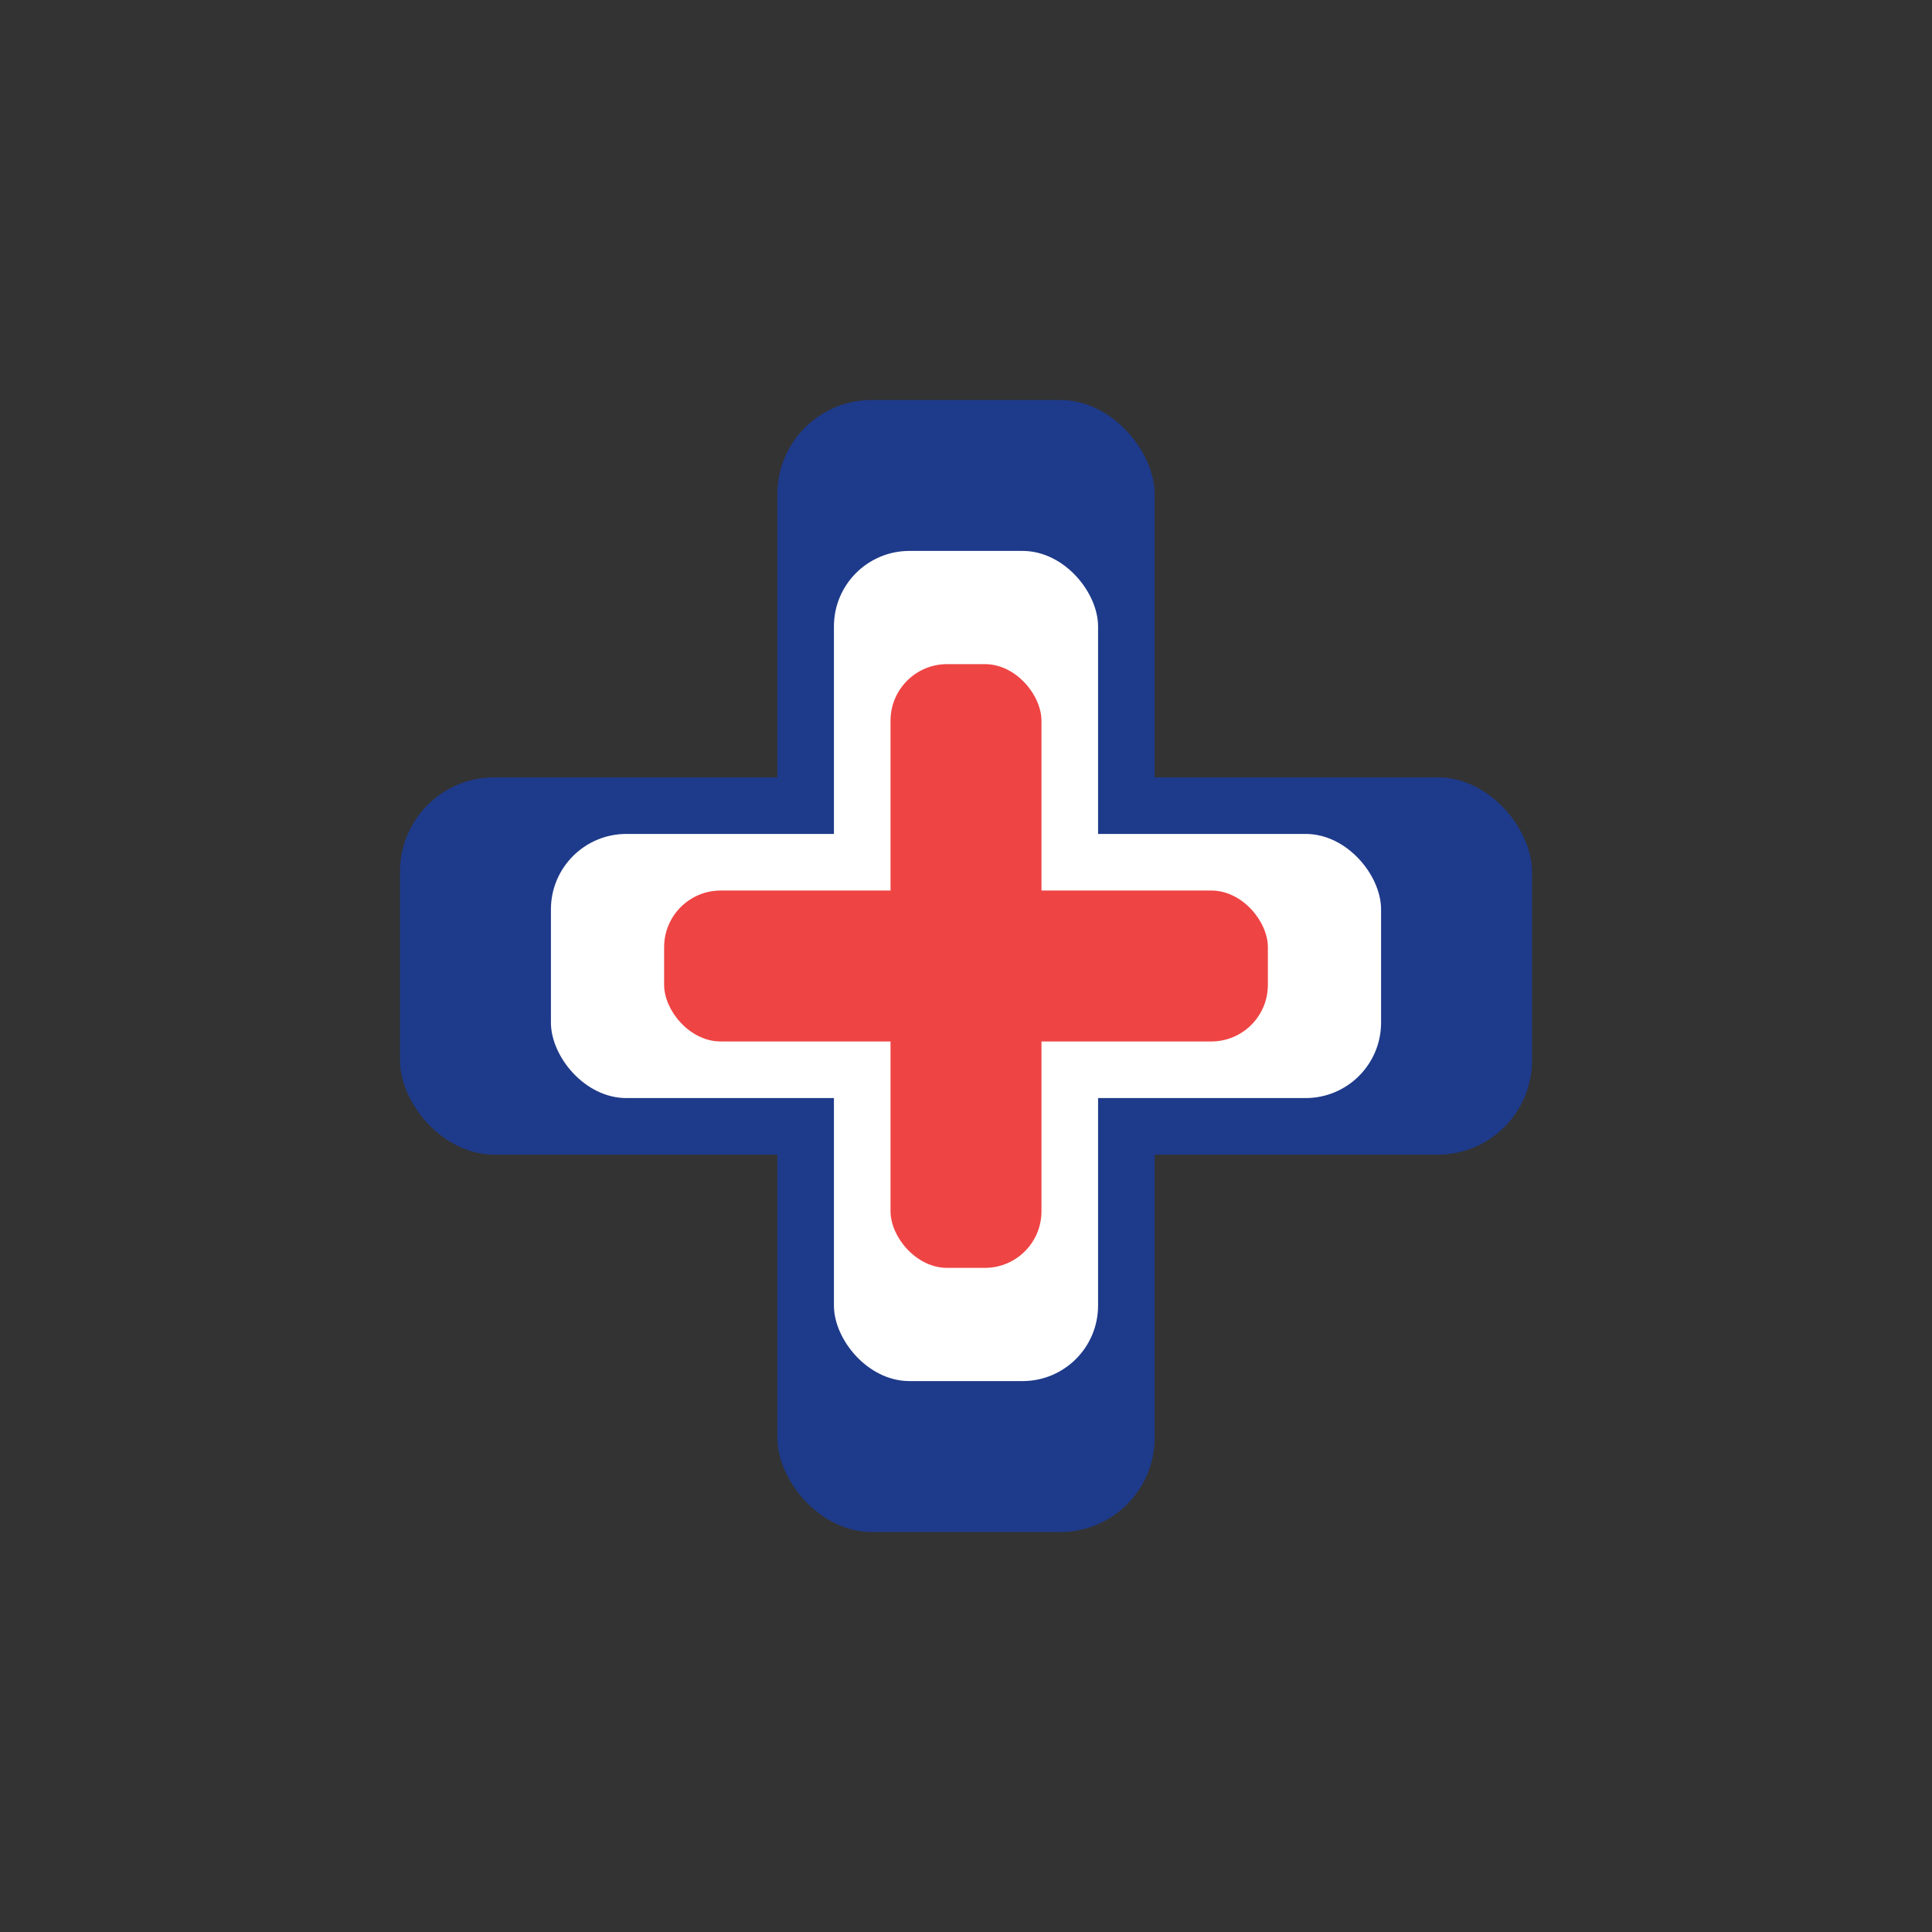<svg width="512" height="512" viewBox="0 0 512 512" xmlns="http://www.w3.org/2000/svg">
  <rect x="0" y="0" width="512" height="512" fill="#333333" stroke="none"/>
  <rect width="512" height="512" fill="none"/>
  
  <!-- Base Blue Cross -->
  <rect x="106" y="206" width="300" height="100" rx="25" fill="#1e3a8a"/>
  <rect x="206" y="106" width="100" height="300" rx="25" fill="#1e3a8a"/>
  
  <!-- Middle White Cross -->
  <rect x="146" y="221" width="220" height="70" rx="20" fill="#ffffff"/>
  <rect x="221" y="146" width="70" height="220" rx="20" fill="#ffffff"/>
  
  <!-- Inner Red Cross -->
  <rect x="176" y="236" width="160" height="40" rx="15" fill="#ef4444"/>
  <rect x="236" y="176" width="40" height="160" rx="15" fill="#ef4444"/>
</svg>
